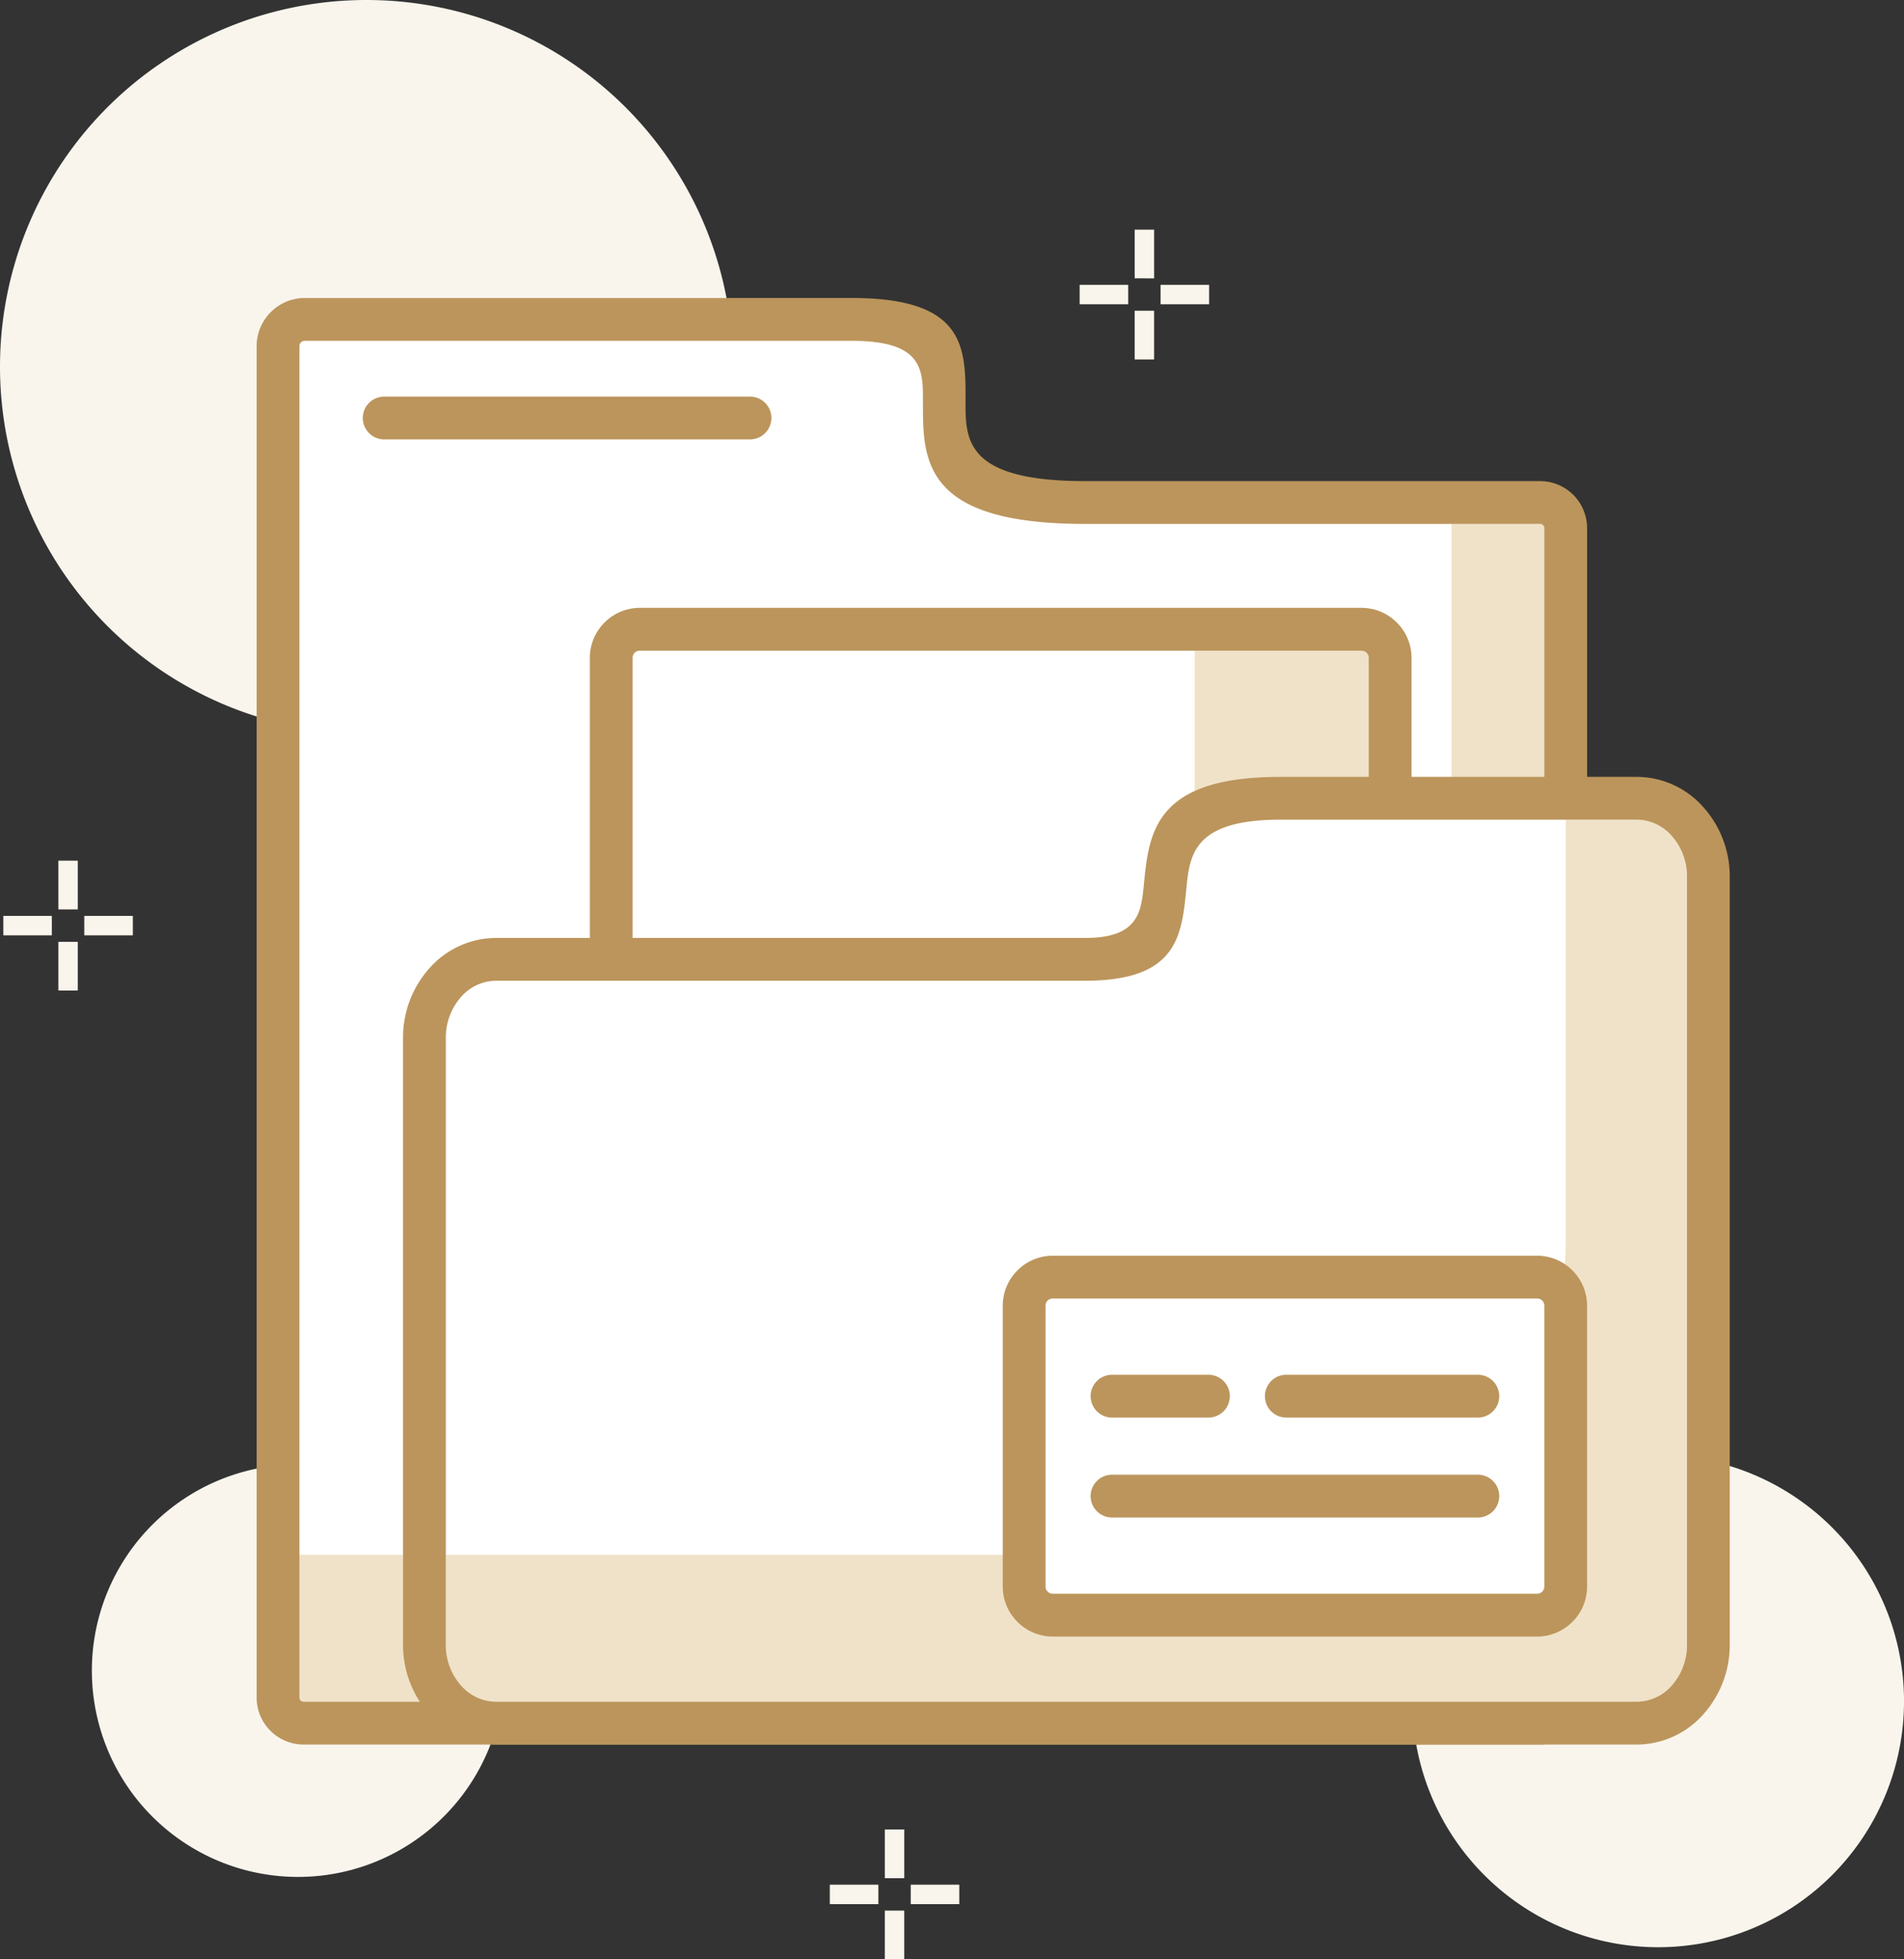 <svg
  id="Docs_off"
  data-name="Docs off"
  xmlns="http://www.w3.org/2000/svg"
  viewBox="0 0 87.501 90"
><rect x="0" y="0" width="87.501" height="90" fill="#333333" stroke="none"/><defs><style
    >.cls-1{fill:#f9f5ed;}.cls-1,.cls-2,.cls-3{fill-rule:evenodd;}.cls-2,.cls-5{fill:#fff;}.cls-3{fill:#f0e2c8;}.cls-4{fill:#bc955c;}</style></defs><title
  >icono_docs_off</title><g id="Capa_1"><path
      class="cls-1"
      d="M328.214,72.311A9.474,9.474,0,1,1,318.74,81.785,9.473,9.473,0,0,1,328.214,72.311ZM331.362,5.043a16.843,16.843,0,1,1-16.844,16.842A16.842,16.842,0,0,1,331.362,5.043Zm59.361,66.851A11.297,11.297,0,1,1,379.426,83.192,11.297,11.297,0,0,1,390.723,71.895Z"
      transform="translate(-314.518 -5.043)"
    /><path
      class="cls-1"
      d="M314.671,48.007v-.893h2.23v.893Zm37.982,44.501v-.893h2.232v.893Zm2.528-1.191v-2.237h.893v2.237Zm1.191.298h2.232v.893h-2.232Zm-.298,1.191v2.237h-.893v-2.237Zm8.061-73.787v-.893h2.232v.893Zm2.529-1.191V15.592h.893v2.237Zm1.189.298h2.232v.893h-2.232Zm-.297,1.189v2.238h-.893V19.316ZM317.2,46.816V44.578h.893v2.238Zm1.191.298h2.232v.893h-2.232Zm-.298,1.191V50.543h-.893V48.305Z"
      transform="translate(-314.518 -5.043)"
    /><path
      class="cls-2"
      d="M328.518,19.715h25.157c9.14,0-1.413,8.411,10.712,8.411h20.912a1.176,1.176,0,0,1,1.173,1.173V83.022a1.176,1.176,0,0,1-1.173,1.173H328.469a1.176,1.176,0,0,1-1.173-1.173V20.939A1.226,1.226,0,0,1,328.518,19.715Z"
      transform="translate(-314.518 -5.043)"
    /><path
      class="cls-3"
      d="M369.419,33.949H377.093a1.315,1.315,0,0,1,1.311,1.31v47.624a1.316,1.316,0,0,1-1.311,1.311H343.918a1.315,1.315,0,0,1-1.311-1.311V76.463h12.39A14.463,14.463,0,0,0,369.419,62.041Z"
      transform="translate(-314.518 -5.043)"
    /><path
      class="cls-3"
      d="M328.279,76.463H366.802a14.464,14.464,0,0,0,14.424-14.423V29.109h4.074a.194.194,0,0,1,.133.057.191.191,0,0,1,.056.133V83.022a.191.191,0,0,1-.189.189H328.469a.193.193,0,0,1-.19-.189Z"
      transform="translate(-314.518 -5.043)"
    /><path
      class="cls-4"
      d="M328.518,18.732h25.157c5.23,0,5.223,2.292,5.216,4.746-.005,1.764-.011,3.665,5.496,3.665h20.912a2.16,2.16,0,0,1,2.156,2.157V83.022a2.158,2.158,0,0,1-2.156,2.156H328.469a2.16,2.16,0,0,1-2.157-2.156V20.939a2.204,2.204,0,0,1,.647-1.555l.008-.008A2.199,2.199,0,0,1,328.518,18.732ZM343.918,32.965H377.093a2.284,2.284,0,0,1,1.617.673l.004.004a2.284,2.284,0,0,1,.673,1.617v47.624a2.298,2.298,0,0,1-.023.328h5.935a.191.191,0,0,0,.189-.189V29.299a.191.191,0,0,0-.056-.133.194.194,0,0,0-.133-.057H364.388c-7.473,0-7.463-2.92-7.455-5.632.004-1.436.008-2.778-3.257-2.778h-25.157a.24.24,0,0,0-.168.067l-.003.003a.239.239,0,0,0-.068.169V83.022a.193.193,0,0,0,.19.189h13.178a2.298,2.298,0,0,1-.023-.328v-47.624a2.284,2.284,0,0,1,.673-1.617l.003-.004A2.29,2.29,0,0,1,343.918,32.965Zm33.175,1.967H343.918a.325.325,0,0,0-.328.328v47.624a.323.323,0,0,0,.319.328h33.193a.333.333,0,0,0,.223-.093.337.337,0,0,0,.096-.234v-47.624a.325.325,0,0,0-.328-.328Z"
      transform="translate(-314.518 -5.043)"
    /><path
      class="cls-2"
      d="M373.36,41.712h16.39a3.466,3.466,0,0,1,3.278,3.607V80.587a3.465,3.465,0,0,1-3.278,3.608H337.301a3.467,3.467,0,0,1-3.278-3.608V52.718a3.464,3.464,0,0,1,3.278-3.607h27.089C371.527,49.111,364.152,41.712,373.36,41.712Z"
      transform="translate(-314.518 -5.043)"
    /><path
      class="cls-3"
      d="M335.007,76.463h37.041a14.465,14.465,0,0,0,14.424-14.423V42.695h3.278a2.152,2.152,0,0,1,1.588.738,2.8,2.8,0,0,1,.706,1.886V80.587a2.804,2.804,0,0,1-.705,1.887,2.155,2.155,0,0,1-1.59.737H337.301a2.154,2.154,0,0,1-1.588-.738,2.798,2.798,0,0,1-.706-1.886Z"
      transform="translate(-314.518 -5.043)"
    /><path
      class="cls-5"
      d="M50.788,58.664h17.443a3.723,3.723,0,0,1,3.723,3.723v8.082a3.723,3.723,0,0,1-3.723,3.723H50.788a3.723,3.723,0,0,1-3.723-3.723V62.387A3.723,3.723,0,0,1,50.788,58.664Z"
    /><path
      class="cls-4"
      d="M332.175,25.227a.983.983,0,1,1,0-1.967h16.81a.983.983,0,0,1,0,1.967Z"
      transform="translate(-314.518 -5.043)"
    /><path
      class="cls-4"
      d="M373.36,40.728h16.39a4.101,4.101,0,0,1,3.041,1.383,4.771,4.771,0,0,1,1.22,3.208V80.587a4.772,4.772,0,0,1-1.22,3.209,4.098,4.098,0,0,1-3.041,1.382H337.301a4.104,4.104,0,0,1-3.041-1.383,4.775,4.775,0,0,1-1.22-3.208V52.718a4.767,4.767,0,0,1,1.22-3.208,4.101,4.101,0,0,1,3.041-1.383h27.089c2.454,0,2.571-1.193,2.697-2.46C367.324,43.279,367.577,40.728,373.36,40.728ZM362.895,62.725h22.266a2.284,2.284,0,0,1,1.618.673l.003.003a2.29,2.29,0,0,1,.673,1.618V77.923a2.288,2.288,0,0,1-.673,1.618l-.003.003a2.288,2.288,0,0,1-1.618.673H362.895a2.29,2.29,0,0,1-1.618-.673l-.003-.003a2.288,2.288,0,0,1-.673-1.618V65.019a2.29,2.29,0,0,1,.673-1.618l.003-.003A2.286,2.286,0,0,1,362.895,62.725ZM373.633,70.159a.983.983,0,0,1,0-1.967h8.801a.983.983,0,0,1,0,1.967Zm-8.01,0a.983.983,0,0,1,0-1.967h4.43a.983.983,0,0,1,0,1.967Zm0,4.591a.983.983,0,0,1,0-1.967h16.811a.983.983,0,0,1,0,1.967ZM385.161,64.691H362.895a.33.33,0,0,0-.232.093.337.337,0,0,0-.096.234V77.923a.323.323,0,0,0,.328.328h22.266a.323.323,0,0,0,.328-.328V65.019a.323.323,0,0,0-.328-.328Zm4.589-21.997H373.36c-4.008,0-4.17,1.635-4.321,3.165-.215,2.182-.419,4.234-4.648,4.234H337.301a2.153,2.153,0,0,0-1.588.737,2.803,2.803,0,0,0-.706,1.887V80.587a2.798,2.798,0,0,0,.706,1.886,2.154,2.154,0,0,0,1.588.738h52.449a2.155,2.155,0,0,0,1.59-.737,2.804,2.804,0,0,0,.705-1.887V45.319a2.8,2.8,0,0,0-.706-1.886A2.152,2.152,0,0,0,389.75,42.695Z"
      transform="translate(-314.518 -5.043)"
    /></g></svg>
